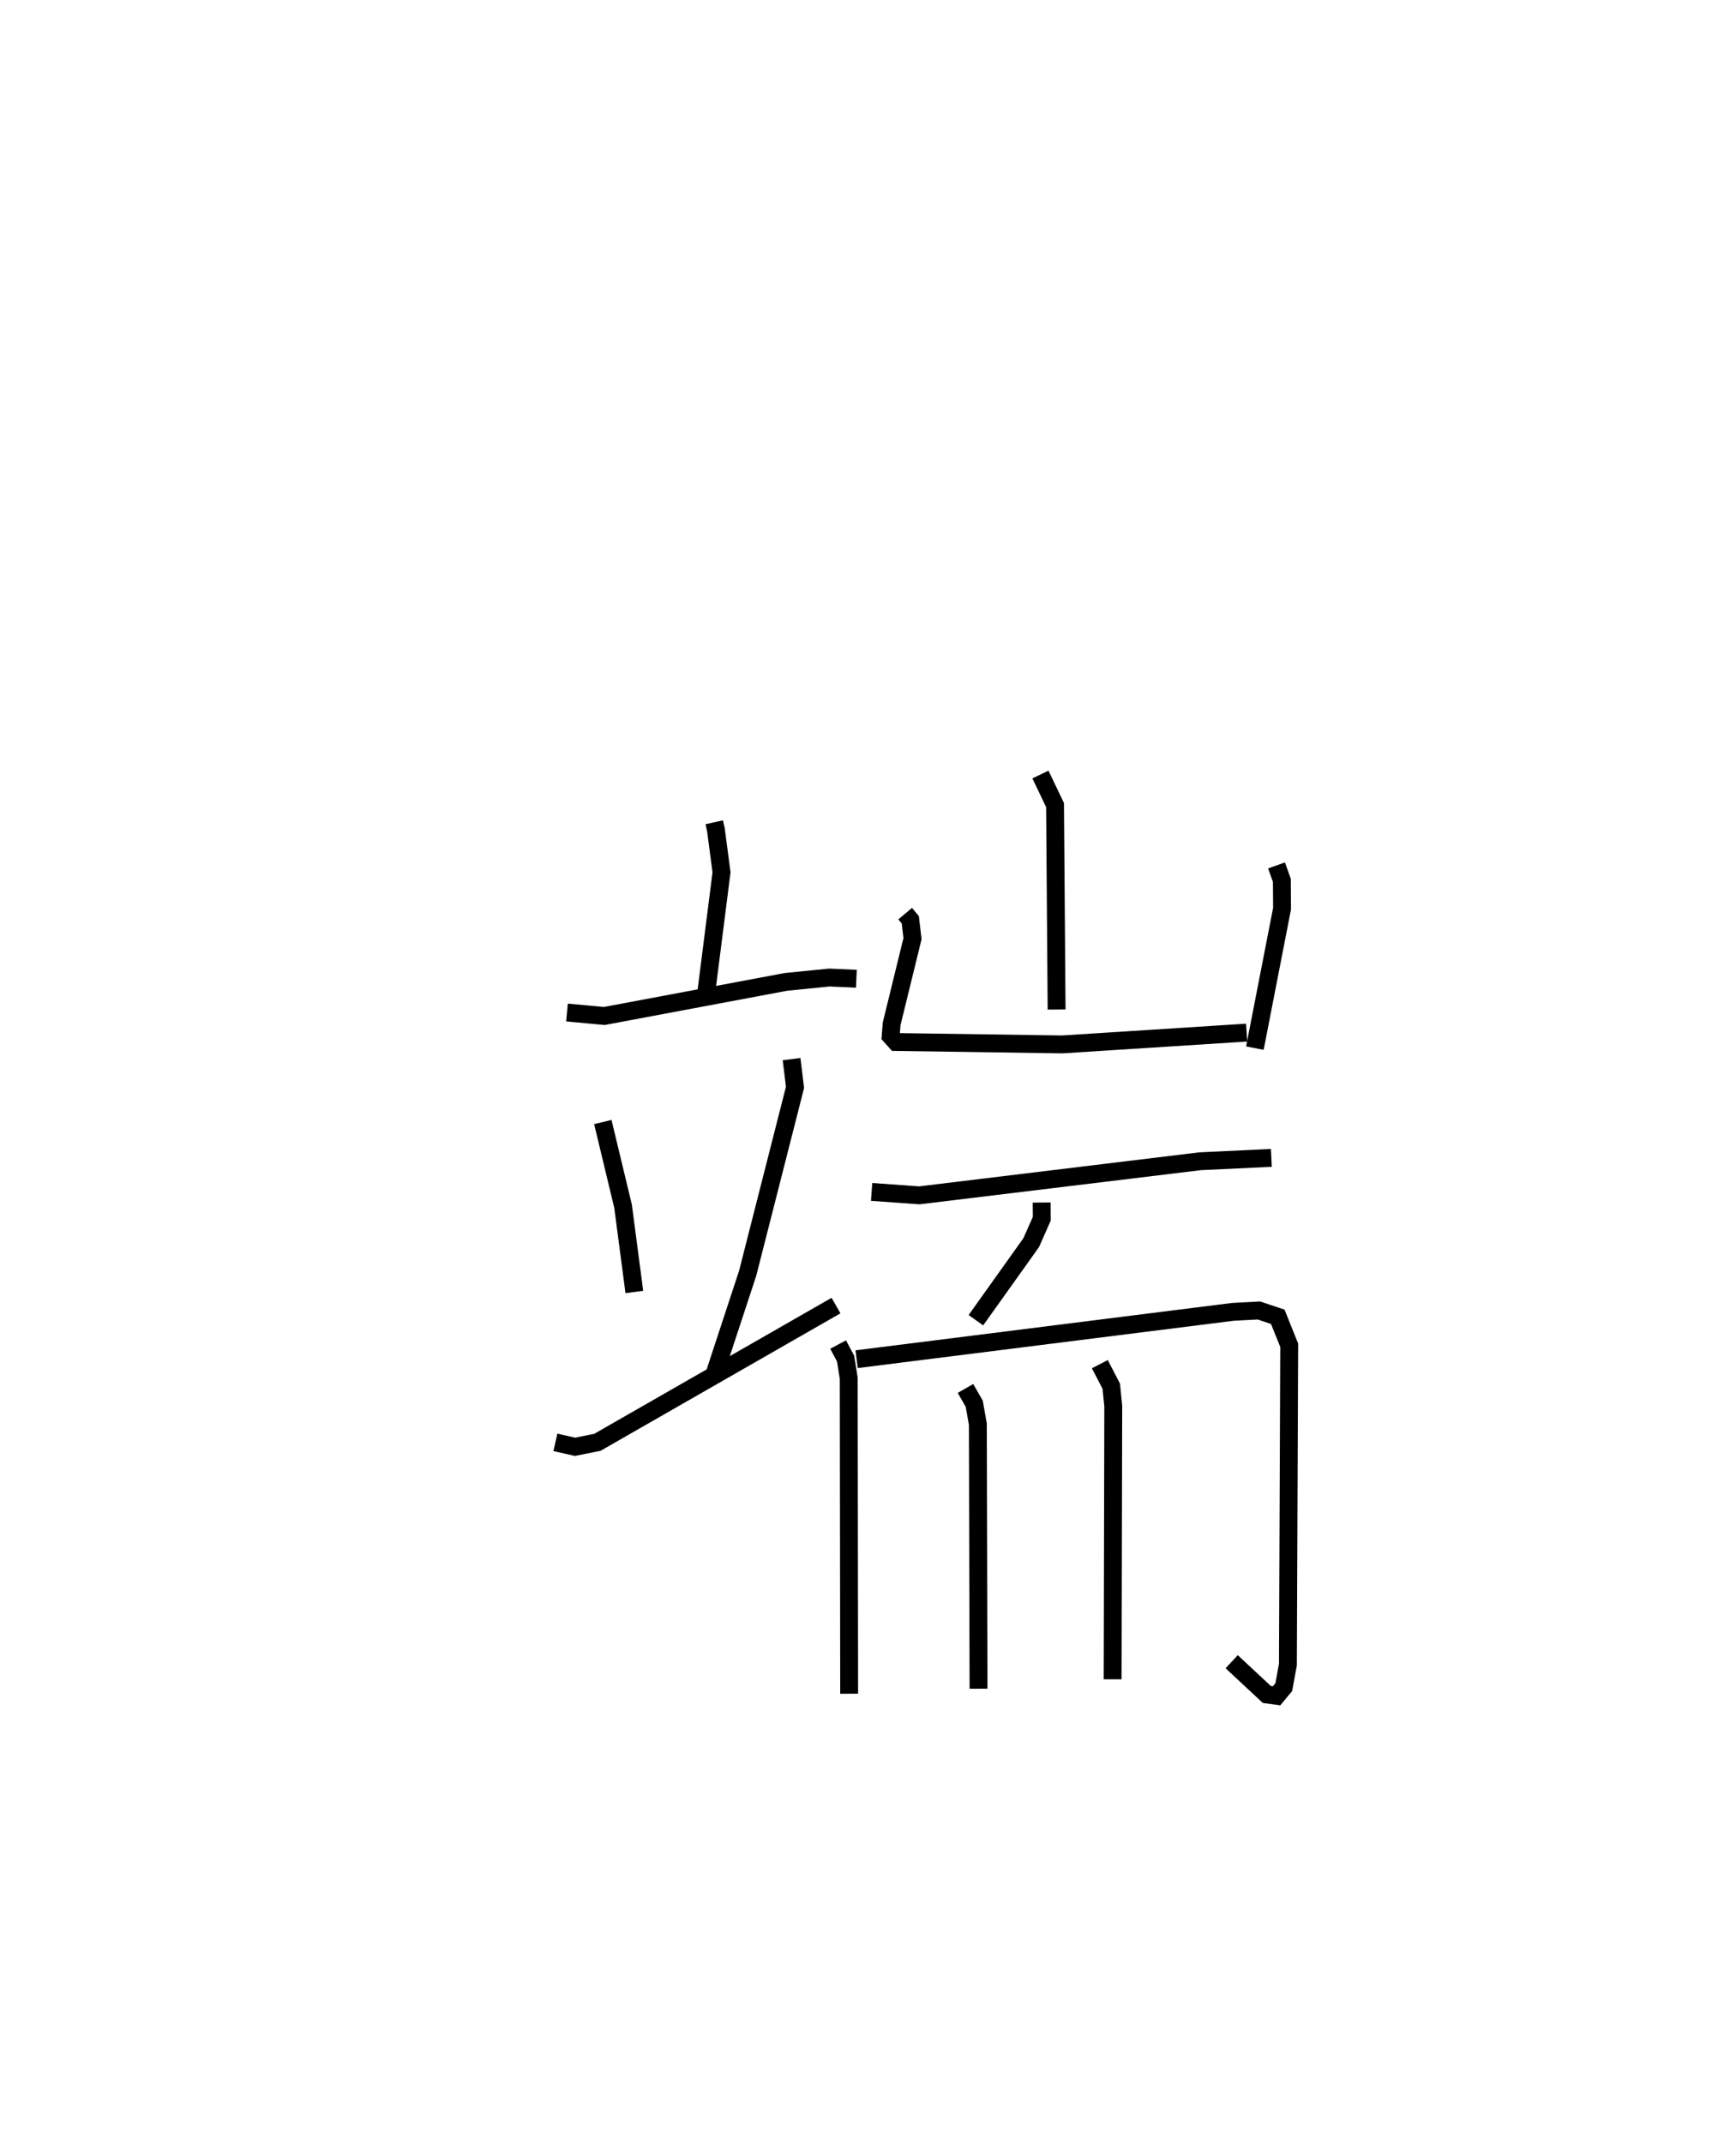 <?xml version="1.0" encoding="utf-8" ?>
<svg baseProfile="full" height="119.845" version="1.1" width="97.126" xmlns="http://www.w3.org/2000/svg" xmlns:ev="http://www.w3.org/2001/xml-events" xmlns:xlink="http://www.w3.org/1999/xlink"><defs /><rect fill="white" height="119.845" width="97.126" x="0" y="0" /><path d="M25,25 m0.0,0.0 m14.959,20.988 l0.095,0.422 0.314,2.376 l-0.842,6.627 m-7.804,1.215 l2.086,0.194 10.16,-1.906 l2.437,-0.244 1.508,0.067 m-14.186,8.014 l1.132,4.71 0.631,4.796 m8.797,-13.025 l0.193,1.579 -2.648,10.393 l-1.897,5.767 m-8.862,3.695 l1.099,0.249 1.253,-0.252 l13.348,-7.647 m11.438,-29.7 l0.817,1.708 0.087,11.435 m-8.473,-5.362 l0.287,0.341 0.124,1.057 l-1.167,4.764 -0.055,0.683 l0.3,0.333 9.293,0.135 l10.322,-0.66 m1.674,-9.351 l0.298,0.838 0.011,1.575 l-1.521,7.806 m-21.443,8.042 l2.67,0.191 15.701,-1.906 l3.994,-0.19 m-12.851,2.499 l0.008,0.901 -0.593,1.341 l-3.094,4.338 m-7.709,1.362 l0.419,0.785 0.175,1.101 l0.024,17.642 m0.417,-18.709 l21.053,-2.648 1.453,-0.077 l1.057,0.353 0.639,1.592 l-0.071,17.859 -0.233,1.264 l-0.402,0.483 -0.544,-0.074 l-1.967,-1.833 m-14.894,-15.283 l0.49,0.856 0.202,1.14 l0.038,14.797 m6.787,-18.152 l0.638,1.232 0.113,1.105 l-0.035,15.288 " fill="none" stroke="black" stroke-width="1" /></svg>